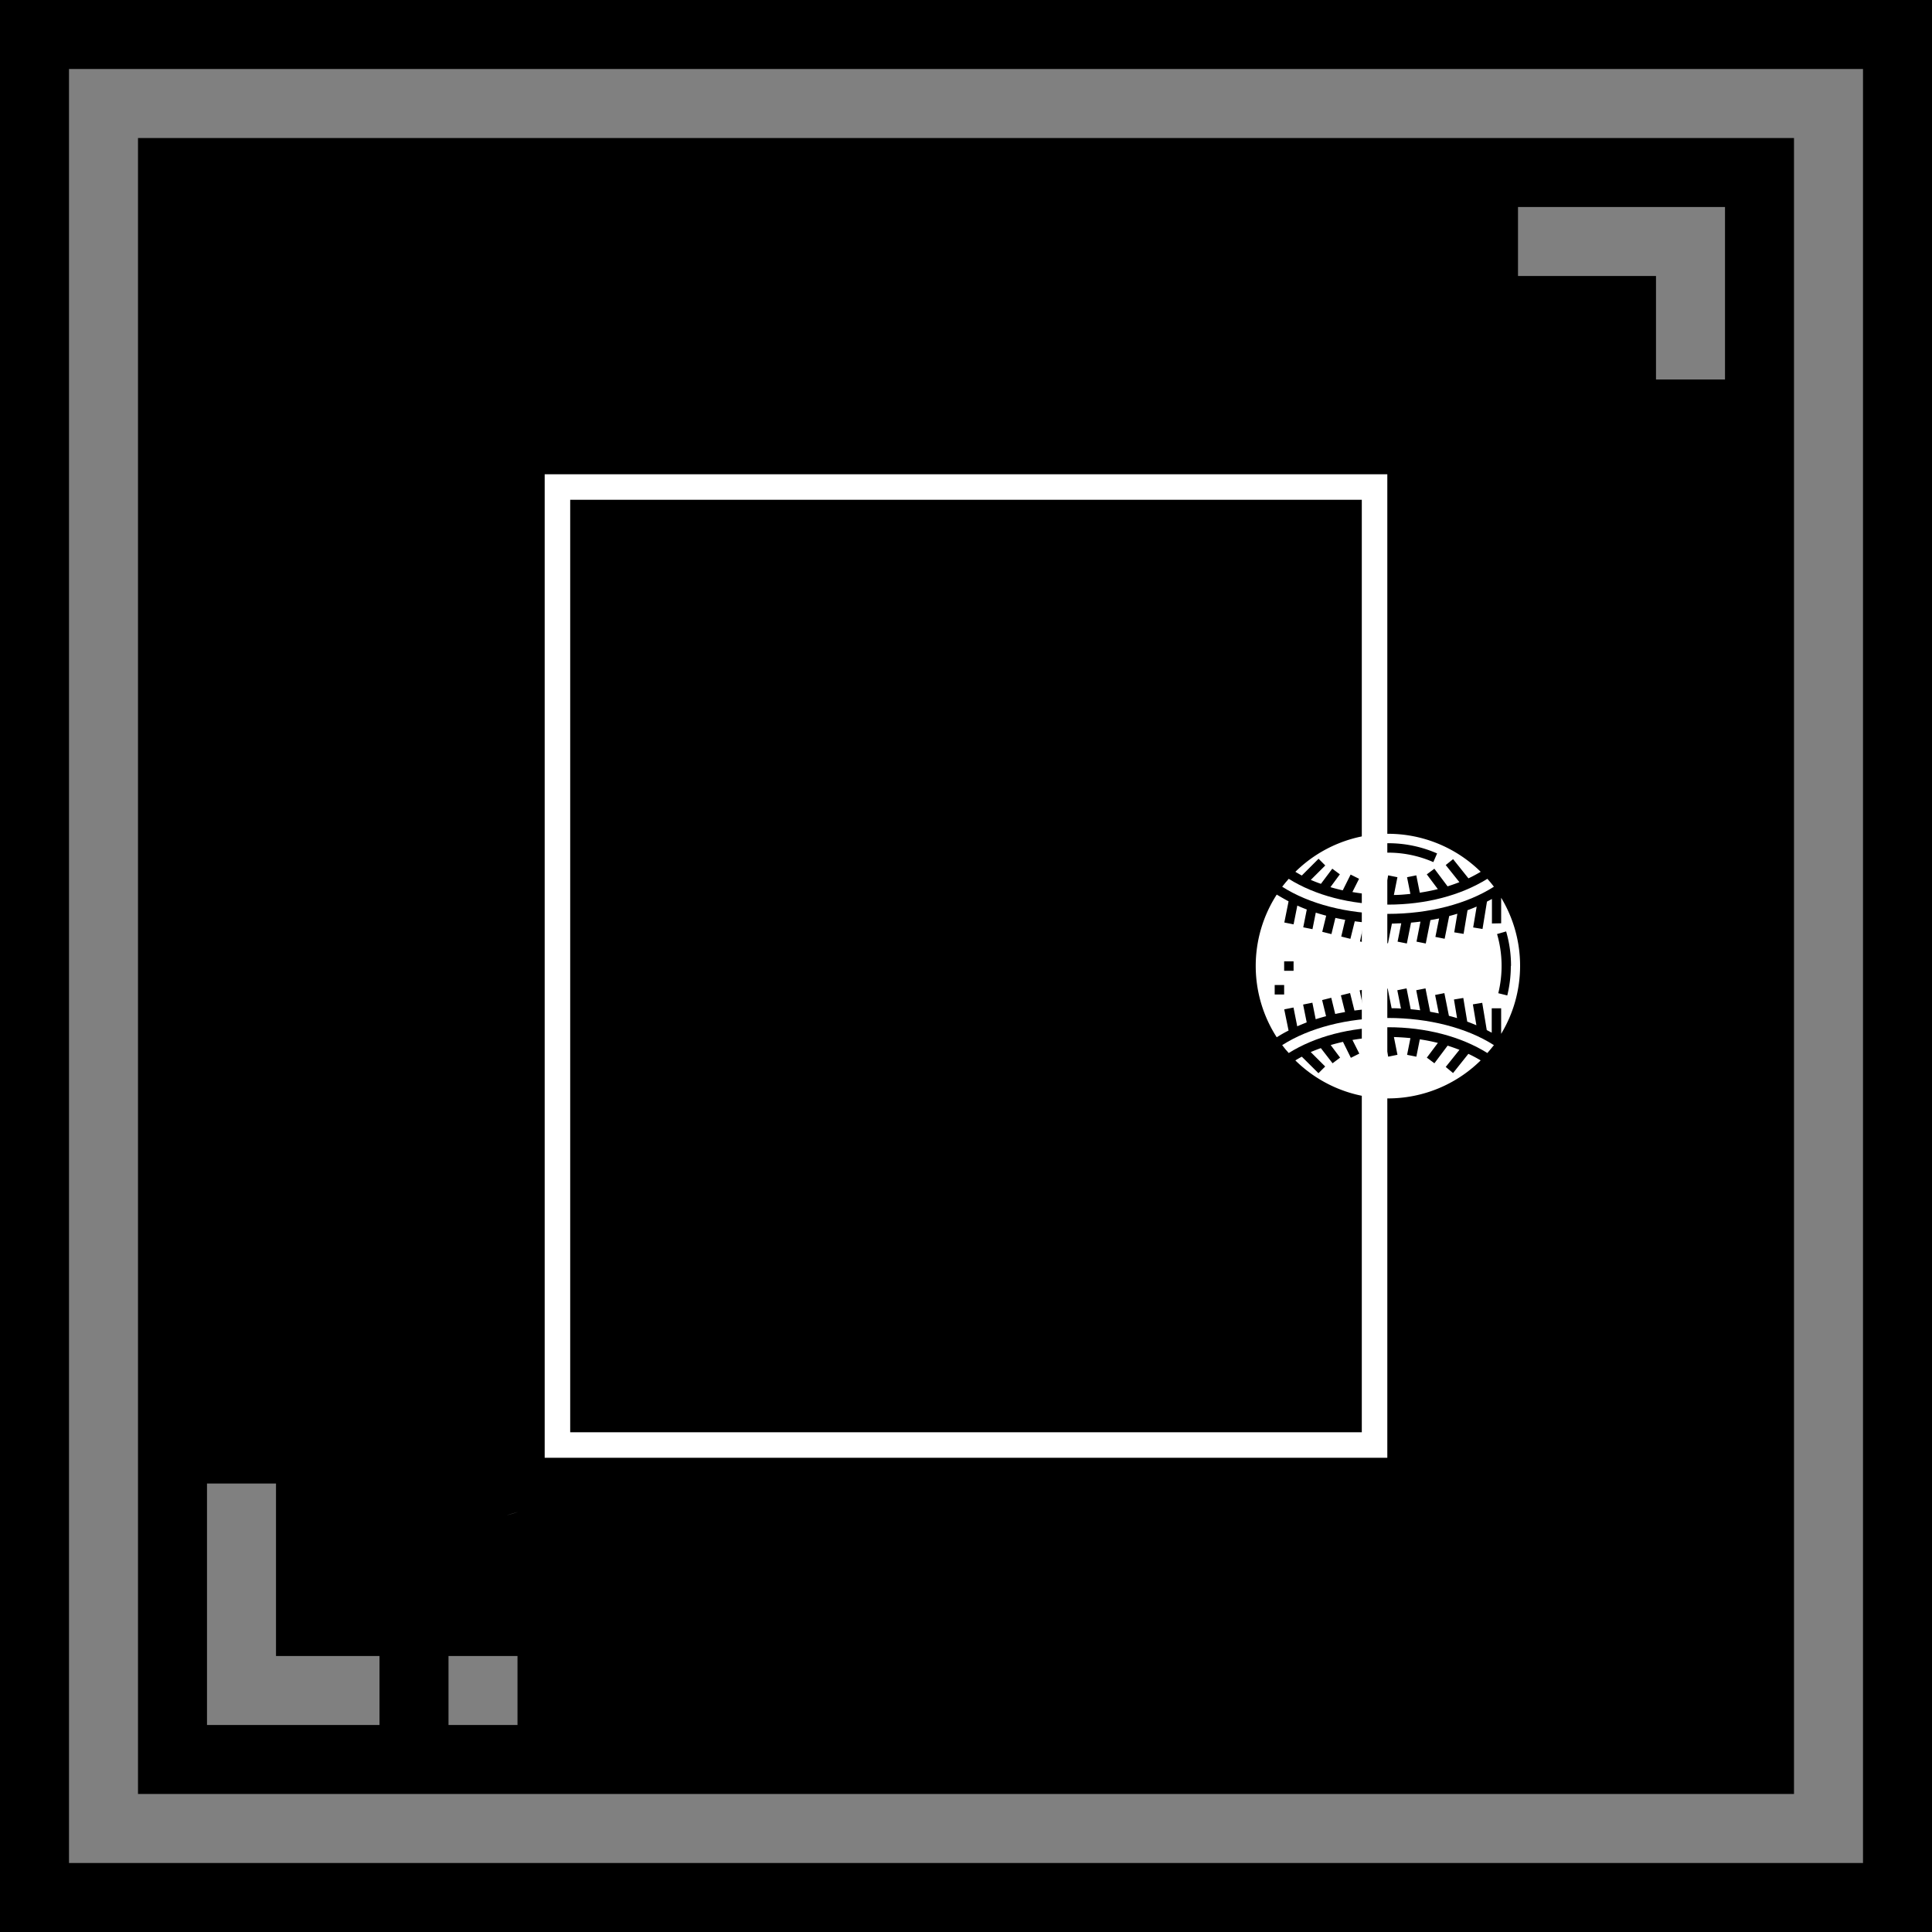 <svg xmlns="http://www.w3.org/2000/svg" viewBox="0 0 490 490"><rect x="0" y="0" width="490" height="490" fill="#808080" stroke="none"/><defs><style>.a{fill:none;stroke:#fff;stroke-miterlimit:10;stroke-width:6.47px;}.b{fill:#fff;}</style></defs><path d="M0,0V490H490V0ZM472.5,472.5H17.5V17.5h455Z"/><path d="M35,35V455H455V35ZM385,52.5h52.5V96.25H420V70H385ZM96.25,437.5H52.5V376.25H70V420H96.25Zm35,0h-17.5V420h17.5Zm-2.71-53.21,2.82-.83A26.88,26.88,0,0,1,128.54,384.29Z"/><rect class="a" x="141.38" y="123.52" width="207.24" height="242.97"/><path class="b" d="M325.19,265.07c.52.7,1.08,1.38,1.66,2,6.74-4.21,15.63-6.54,25.19-6.54s18.44,2.33,25.19,6.54c.58-.66,1.13-1.34,1.66-2-6.85-4.39-16.55-6.89-26.85-6.89s-20,2.5-26.85,6.89Z"/><path class="b" d="M378.39,234.22V228c-.41.23-.84.45-1.26.67L376,235.61l-2.37-.39.89-5.29c-.76.32-1.53.63-2.32.92l-1,6-2.37-.39.79-4.72c-.68.21-1.37.4-2.07.59l-1.15,5.76-2.35-.47.94-4.68c-.72.15-1.46.29-2.2.42l-1.18,5.93-2.35-.47,1-5.08c-.79.1-1.59.19-2.39.26l-1.06,5.29-2.35-.47.93-4.65c-.79,0-1.58.07-2.37.08l-1,5-2.34-.47.91-4.58c-.78,0-1.56,0-2.33-.09l-1,5.14-2.34-.47,1-4.85c-.78-.08-1.55-.17-2.32-.27l-1.11,4.45-2.32-.58,1-4.24c-.84-.14-1.67-.31-2.49-.49l-1,4.11-2.33-.58,1-4.09c-.9-.24-1.78-.5-2.64-.77l-.84,4.19-2.34-.47.9-4.52c-.81-.31-1.62-.63-2.4-1l-.95,4.77-2.35-.47,1.08-5.37c-1-.54-2-1.11-3-1.71h0a33.38,33.38,0,0,0,0,36.19c.94-.6,1.92-1.17,3-1.71L325.71,256l2.35-.47.95,4.77c.78-.35,1.58-.67,2.4-1l-.91-4.52,2.35-.47.84,4.19c.86-.27,1.74-.53,2.63-.77l-1-4.09,2.32-.58,1,4.11c.83-.18,1.66-.34,2.5-.49l-1.06-4.24,2.33-.58,1.11,4.44c.77-.1,1.54-.19,2.32-.27l-1-4.85,2.35-.47,1,5.14c.78,0,1.55-.07,2.33-.09l-.91-4.57,2.34-.47,1,5c.8,0,1.58,0,2.37.08l-.93-4.65,2.35-.47,1.05,5.29c.81.07,1.61.16,2.4.26l-1-5.08,2.35-.47,1.18,5.93c.74.13,1.47.27,2.2.42l-.94-4.68,2.35-.47,1.15,5.76c.7.18,1.39.37,2.07.58l-.79-4.72,2.37-.39,1,6c.79.29,1.56.6,2.32.92l-.89-5.3,2.37-.39,1.15,6.91c.42.22.85.44,1.26.67v-6.19h2.39v6.47a33.41,33.41,0,0,0,0-34.51v6.48Zm-52.7,12v-2.4h2.39v2.4Zm0,6h-2.4v-2.4h2.4ZM383.18,245a31.29,31.29,0,0,1-.9,7.47L380,251.9h0a29,29,0,0,0-.31-15l2.3-.67a31,31,0,0,1,1.24,8.72Z"/><path class="b" d="M366.67,270.6l3.48-4.34c-1-.39-2-.74-3-1.06l-3.35,4.47-1.92-1.43,2.8-3.73c-1.49-.37-3-.68-4.58-.91l-.88,4.4-2.35-.47.85-4.24c-1.38-.14-2.78-.23-4.19-.27l.9,4.5-2.35.48-1-5c-.78,0-1.55,0-2.33.08l.89,4.44-2.35.48-.94-4.7c-1.13.12-2.24.27-3.34.46l1.74,3.46-2.14,1.07-2-4.05q-1.59.36-3.12.81l2.39,3.19-1.91,1.43L335,265.83c-.87.31-1.74.64-2.57,1l3.67,3.66-1.71,1.7L330.17,268c-.57.3-1.1.62-1.64.94h0a33.46,33.46,0,0,0,47,0c-1-.6-2.05-1.16-3.12-1.66l-3.88,4.87Z"/><path class="b" d="M326.85,222.89c-.58.66-1.14,1.34-1.66,2,6.85,4.39,16.55,6.89,26.85,6.89s20-2.5,26.85-6.89c-.53-.7-1.08-1.38-1.66-2-6.75,4.21-15.63,6.54-25.19,6.54s-18.45-2.33-25.19-6.54Z"/><path class="b" d="M328.53,221.11c.54.32,1.08.64,1.64.94l4.25-4.25,1.7,1.7-3.67,3.66c.83.36,1.69.7,2.57,1l2.88-3.84,1.92,1.43L337.43,225c1,.3,2.06.57,3.12.81l2-4,2.14,1.07L343,226.24c1.1.19,2.21.35,3.33.47l.94-4.7,2.36.47-.89,4.45c.77,0,1.56.06,2.33.08l1-5,2.35.47-.9,4.51c1.41,0,2.81-.13,4.19-.28l-.85-4.23,2.35-.47.88,4.4c1.56-.24,3.09-.54,4.58-.91l-2.8-3.74,1.92-1.43,3.35,4.47c1-.32,2-.67,3-1.06l-3.47-4.34,1.87-1.5,3.89,4.87c1.06-.5,2.1-1.06,3.11-1.66a33.46,33.46,0,0,0-47,0Zm35-2.46a28.63,28.63,0,0,0-11.5-2.4,28.28,28.28,0,0,0-3.45.21l-.29-2.38h0a31.15,31.15,0,0,1,3.74-.22,30.84,30.84,0,0,1,12.45,2.59Z"/></svg>